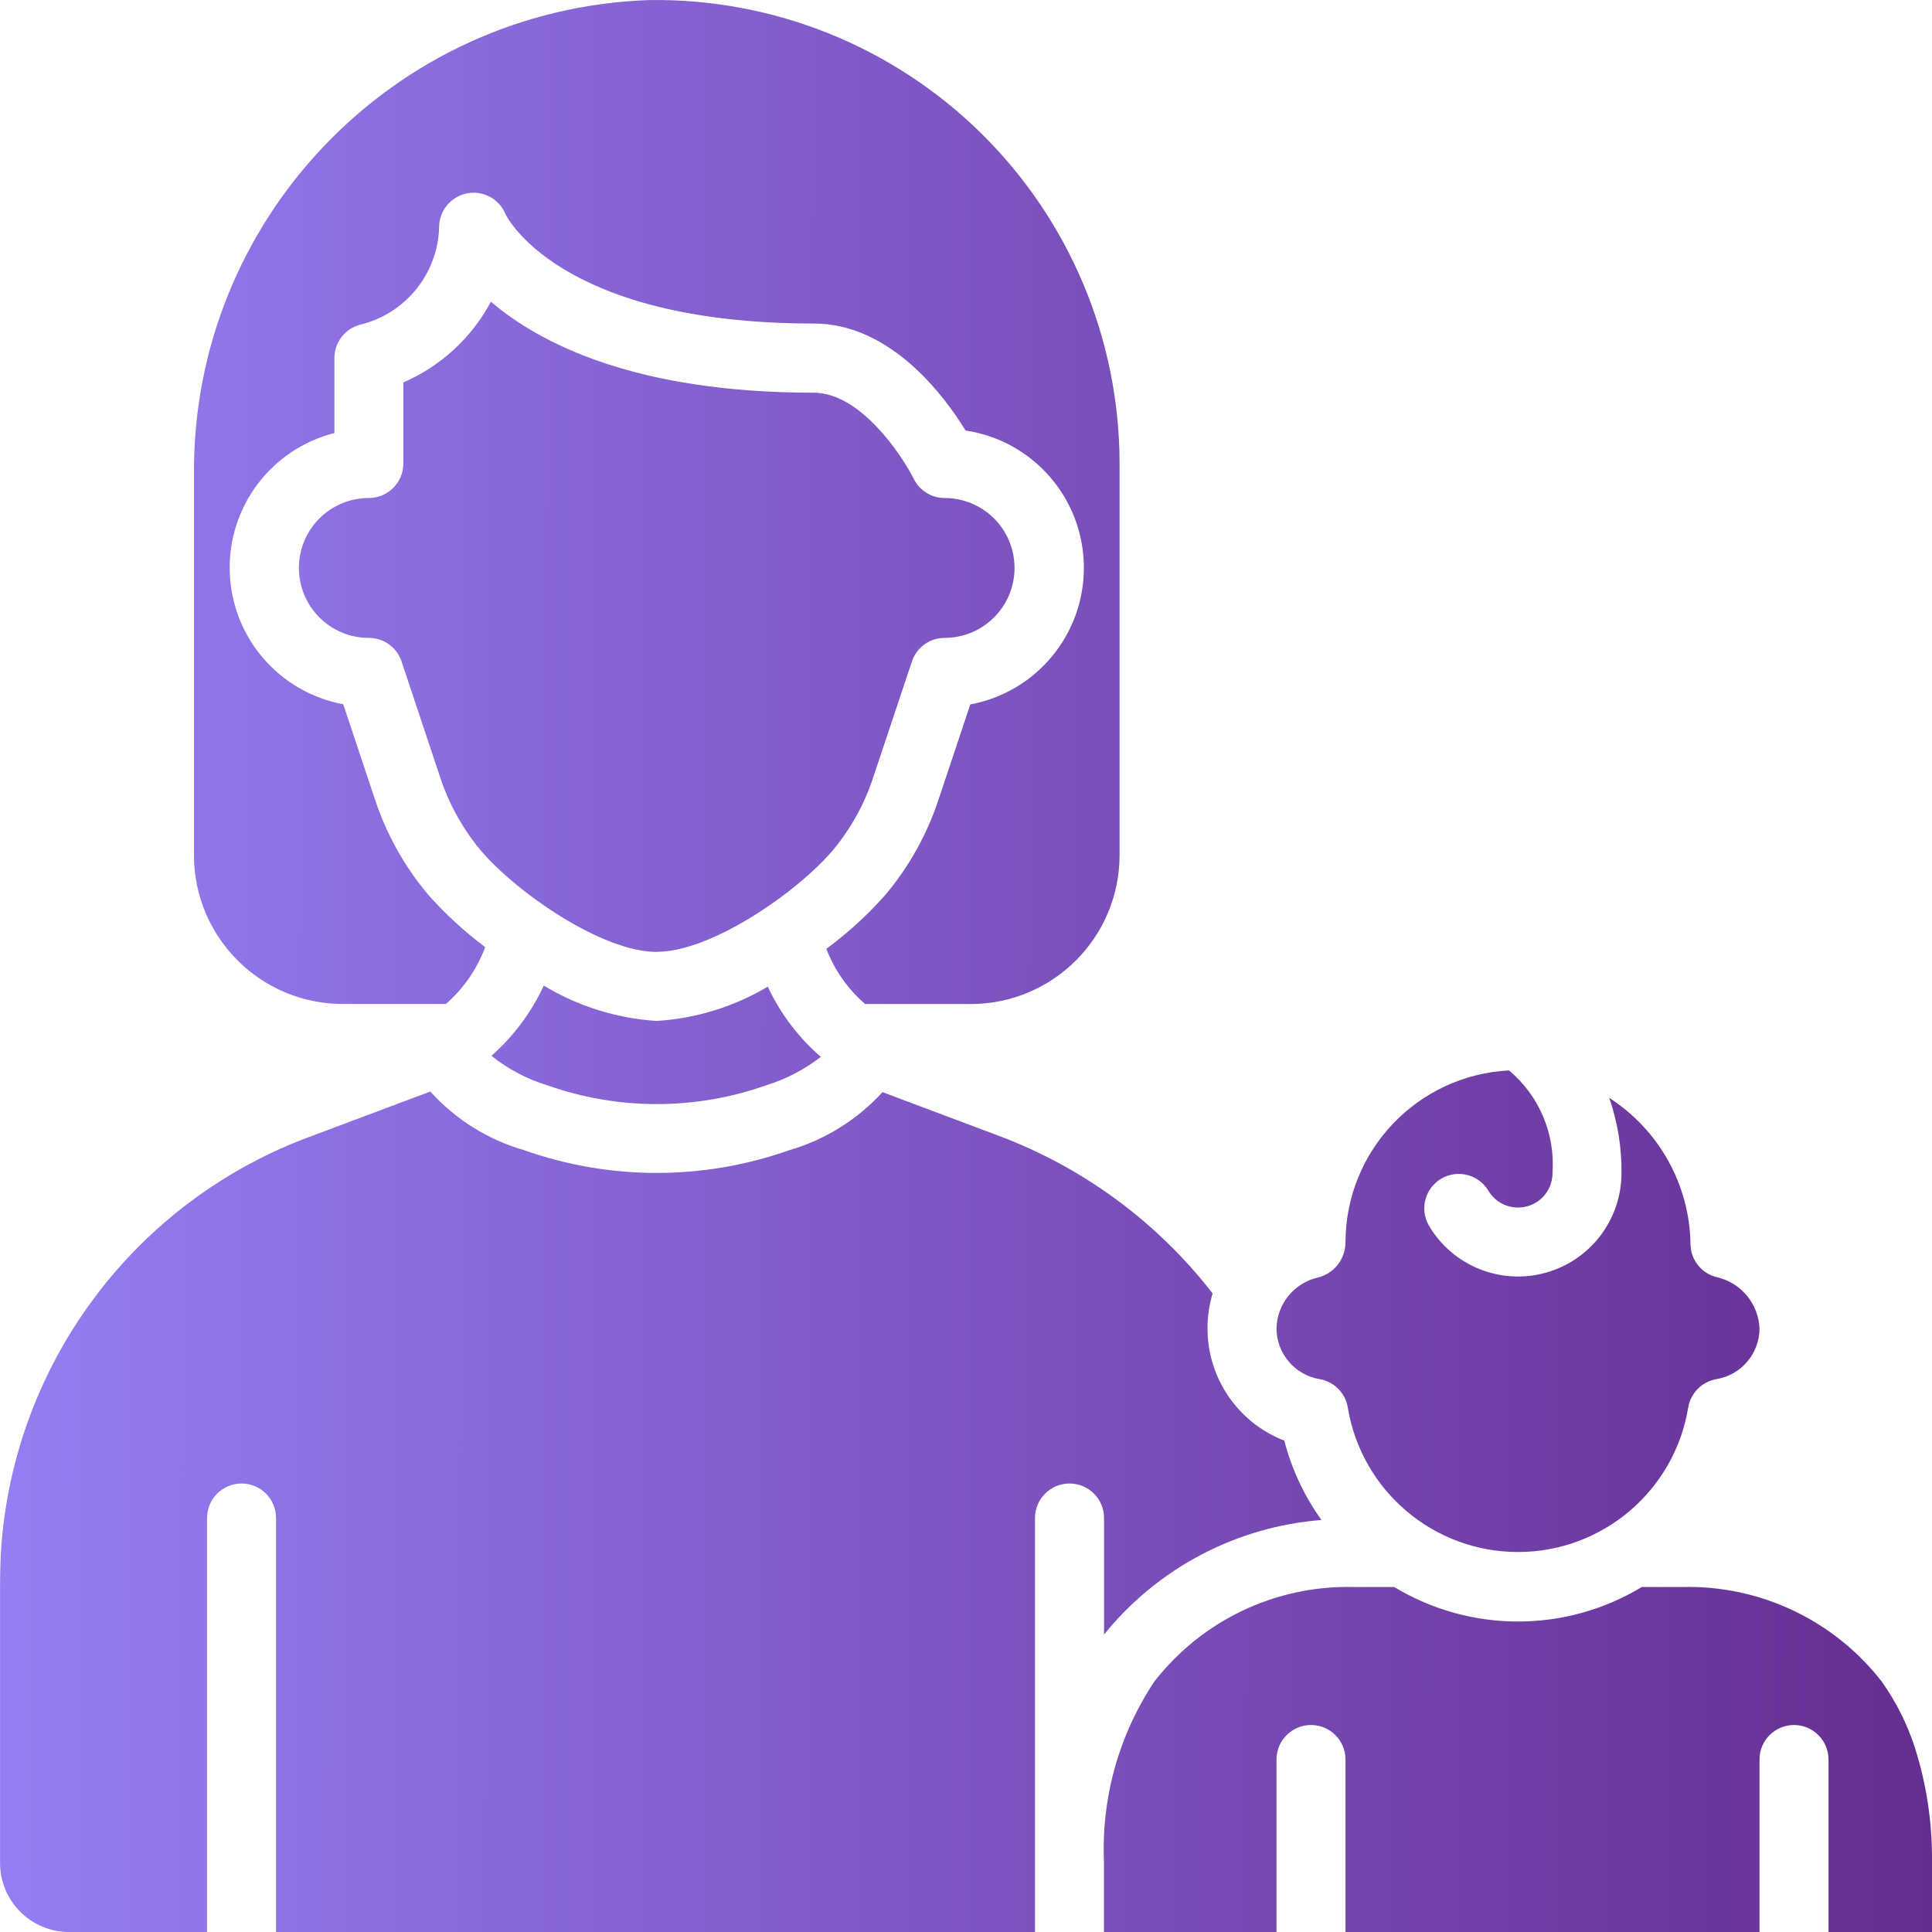 <svg width="35" height="35" viewBox="0 0 35 35" fill="none" xmlns="http://www.w3.org/2000/svg">
<path d="M23.882 23.142C24.174 23.067 24.377 22.802 24.375 22.5C24.38 20.841 25.681 19.476 27.338 19.392C27.883 19.849 28.176 20.541 28.125 21.25C28.126 21.534 27.936 21.782 27.662 21.855C27.388 21.928 27.1 21.808 26.959 21.563C26.781 21.276 26.407 21.181 26.114 21.35C25.822 21.519 25.716 21.89 25.877 22.188C26.301 22.923 27.166 23.281 27.986 23.061C28.805 22.842 29.375 22.099 29.375 21.25C29.38 20.787 29.304 20.327 29.153 19.889C30.054 20.469 30.607 21.46 30.625 22.532C30.625 22.823 30.827 23.075 31.11 23.14C31.543 23.242 31.855 23.619 31.875 24.063C31.876 24.519 31.546 24.909 31.096 24.984C30.832 25.029 30.626 25.237 30.583 25.501C30.334 27.009 29.029 28.116 27.5 28.116C25.971 28.116 24.667 27.009 24.417 25.501C24.375 25.237 24.169 25.029 23.905 24.984C23.455 24.909 23.125 24.519 23.125 24.063C23.136 23.618 23.448 23.238 23.882 23.142ZM3.514 15.495V8.621C3.468 3.983 7.132 0.156 11.767 0.001C14.011 -0.03 16.174 0.839 17.774 2.414C19.374 3.989 20.277 6.138 20.282 8.382V15.495C20.28 16.982 19.075 18.187 17.588 18.189H15.673C15.36 17.919 15.119 17.575 14.97 17.189C15.362 16.9 15.722 16.571 16.044 16.206C16.472 15.695 16.799 15.108 17.006 14.474L17.578 12.761C18.787 12.537 19.656 11.473 19.635 10.244C19.614 9.015 18.708 7.981 17.492 7.799C17.109 7.174 16.136 5.861 14.743 5.861C10.1 5.861 9.164 3.892 9.16 3.884C9.048 3.606 8.755 3.446 8.462 3.503C8.168 3.56 7.955 3.816 7.955 4.116C7.932 4.957 7.349 5.68 6.532 5.88C6.253 5.95 6.058 6.199 6.058 6.486V7.845C4.912 8.136 4.123 9.185 4.162 10.366C4.2 11.547 5.056 12.543 6.218 12.758L6.789 14.471C6.997 15.104 7.324 15.692 7.752 16.203C8.064 16.556 8.412 16.876 8.79 17.158C8.642 17.555 8.397 17.91 8.078 18.188H6.208C4.721 18.186 3.516 16.982 3.514 15.495ZM11.898 17.245C10.898 17.245 9.34 16.154 8.706 15.402C8.381 15.012 8.132 14.563 7.974 14.08L7.275 11.983C7.19 11.728 6.951 11.555 6.682 11.556C5.982 11.556 5.415 10.988 5.415 10.289C5.415 9.589 5.982 9.022 6.682 9.022C7.027 9.022 7.307 8.742 7.307 8.397V6.928C7.986 6.634 8.545 6.119 8.893 5.466C9.795 6.234 11.529 7.114 14.742 7.114C15.584 7.114 16.335 8.239 16.554 8.676C16.66 8.888 16.876 9.022 17.113 9.022C17.566 9.022 17.984 9.263 18.21 9.655C18.436 10.047 18.436 10.53 18.21 10.922C17.984 11.314 17.566 11.556 17.113 11.556C16.844 11.556 16.605 11.728 16.52 11.983L15.82 14.081C15.662 14.563 15.414 15.012 15.089 15.402C14.455 16.151 12.897 17.243 11.898 17.243V17.245H11.898ZM14.869 19.147C14.573 19.376 14.239 19.55 13.881 19.661C12.598 20.115 11.197 20.115 9.914 19.661C9.546 19.549 9.203 19.367 8.903 19.127C9.304 18.773 9.627 18.34 9.851 17.855C10.472 18.23 11.174 18.45 11.898 18.495C12.608 18.451 13.298 18.238 13.909 17.874C14.136 18.36 14.463 18.794 14.869 19.145V19.147H14.869ZM19.375 26.875C19.03 26.875 18.75 27.155 18.75 27.5V35H5.001V27.5C5.001 27.155 4.721 26.875 4.376 26.875C4.031 26.875 3.751 27.155 3.751 27.5V35H1.251C0.561 35 0.001 34.44 0.001 33.75V28.75C0.001 28.521 0.007 28.299 0.019 28.083C0.246 24.681 2.462 21.736 5.666 20.573L7.795 19.774C8.252 20.28 8.841 20.648 9.496 20.837C11.05 21.386 12.745 21.386 14.299 20.837C14.948 20.648 15.532 20.284 15.987 19.785L18.085 20.573C19.62 21.147 20.965 22.137 21.968 23.432C21.906 23.637 21.875 23.849 21.875 24.063C21.874 24.964 22.426 25.773 23.266 26.098C23.4 26.615 23.628 27.102 23.939 27.536C22.397 27.657 20.973 28.407 20.001 29.611V27.5C20.001 27.334 19.935 27.175 19.818 27.058C19.701 26.941 19.541 26.875 19.375 26.875ZM35 35H33.125V31.875C33.125 31.53 32.845 31.25 32.5 31.25C32.155 31.25 31.875 31.53 31.875 31.875V35H24.375V31.875C24.375 31.53 24.096 31.25 23.75 31.25C23.405 31.25 23.125 31.53 23.125 31.875V35H20V33.742C19.948 32.58 20.267 31.431 20.912 30.463C21.776 29.351 23.117 28.715 24.525 28.75H25.257C26.637 29.584 28.364 29.584 29.743 28.75H30.475C31.883 28.715 33.223 29.35 34.088 30.461C34.347 30.826 34.55 31.228 34.688 31.654C34.904 32.331 35.009 33.039 35 33.75L35 35Z" fill="url(#paint0_linear_446_11923)"/>
<defs>
<linearGradient id="paint0_linear_446_11923" x1="0.001" y1="20.373" x2="35.002" y2="20.413" gradientUnits="userSpaceOnUse">
<stop stop-color="#957DF3"/>
<stop offset="1" stop-color="#662D91"/>
</linearGradient>
</defs>
</svg>
